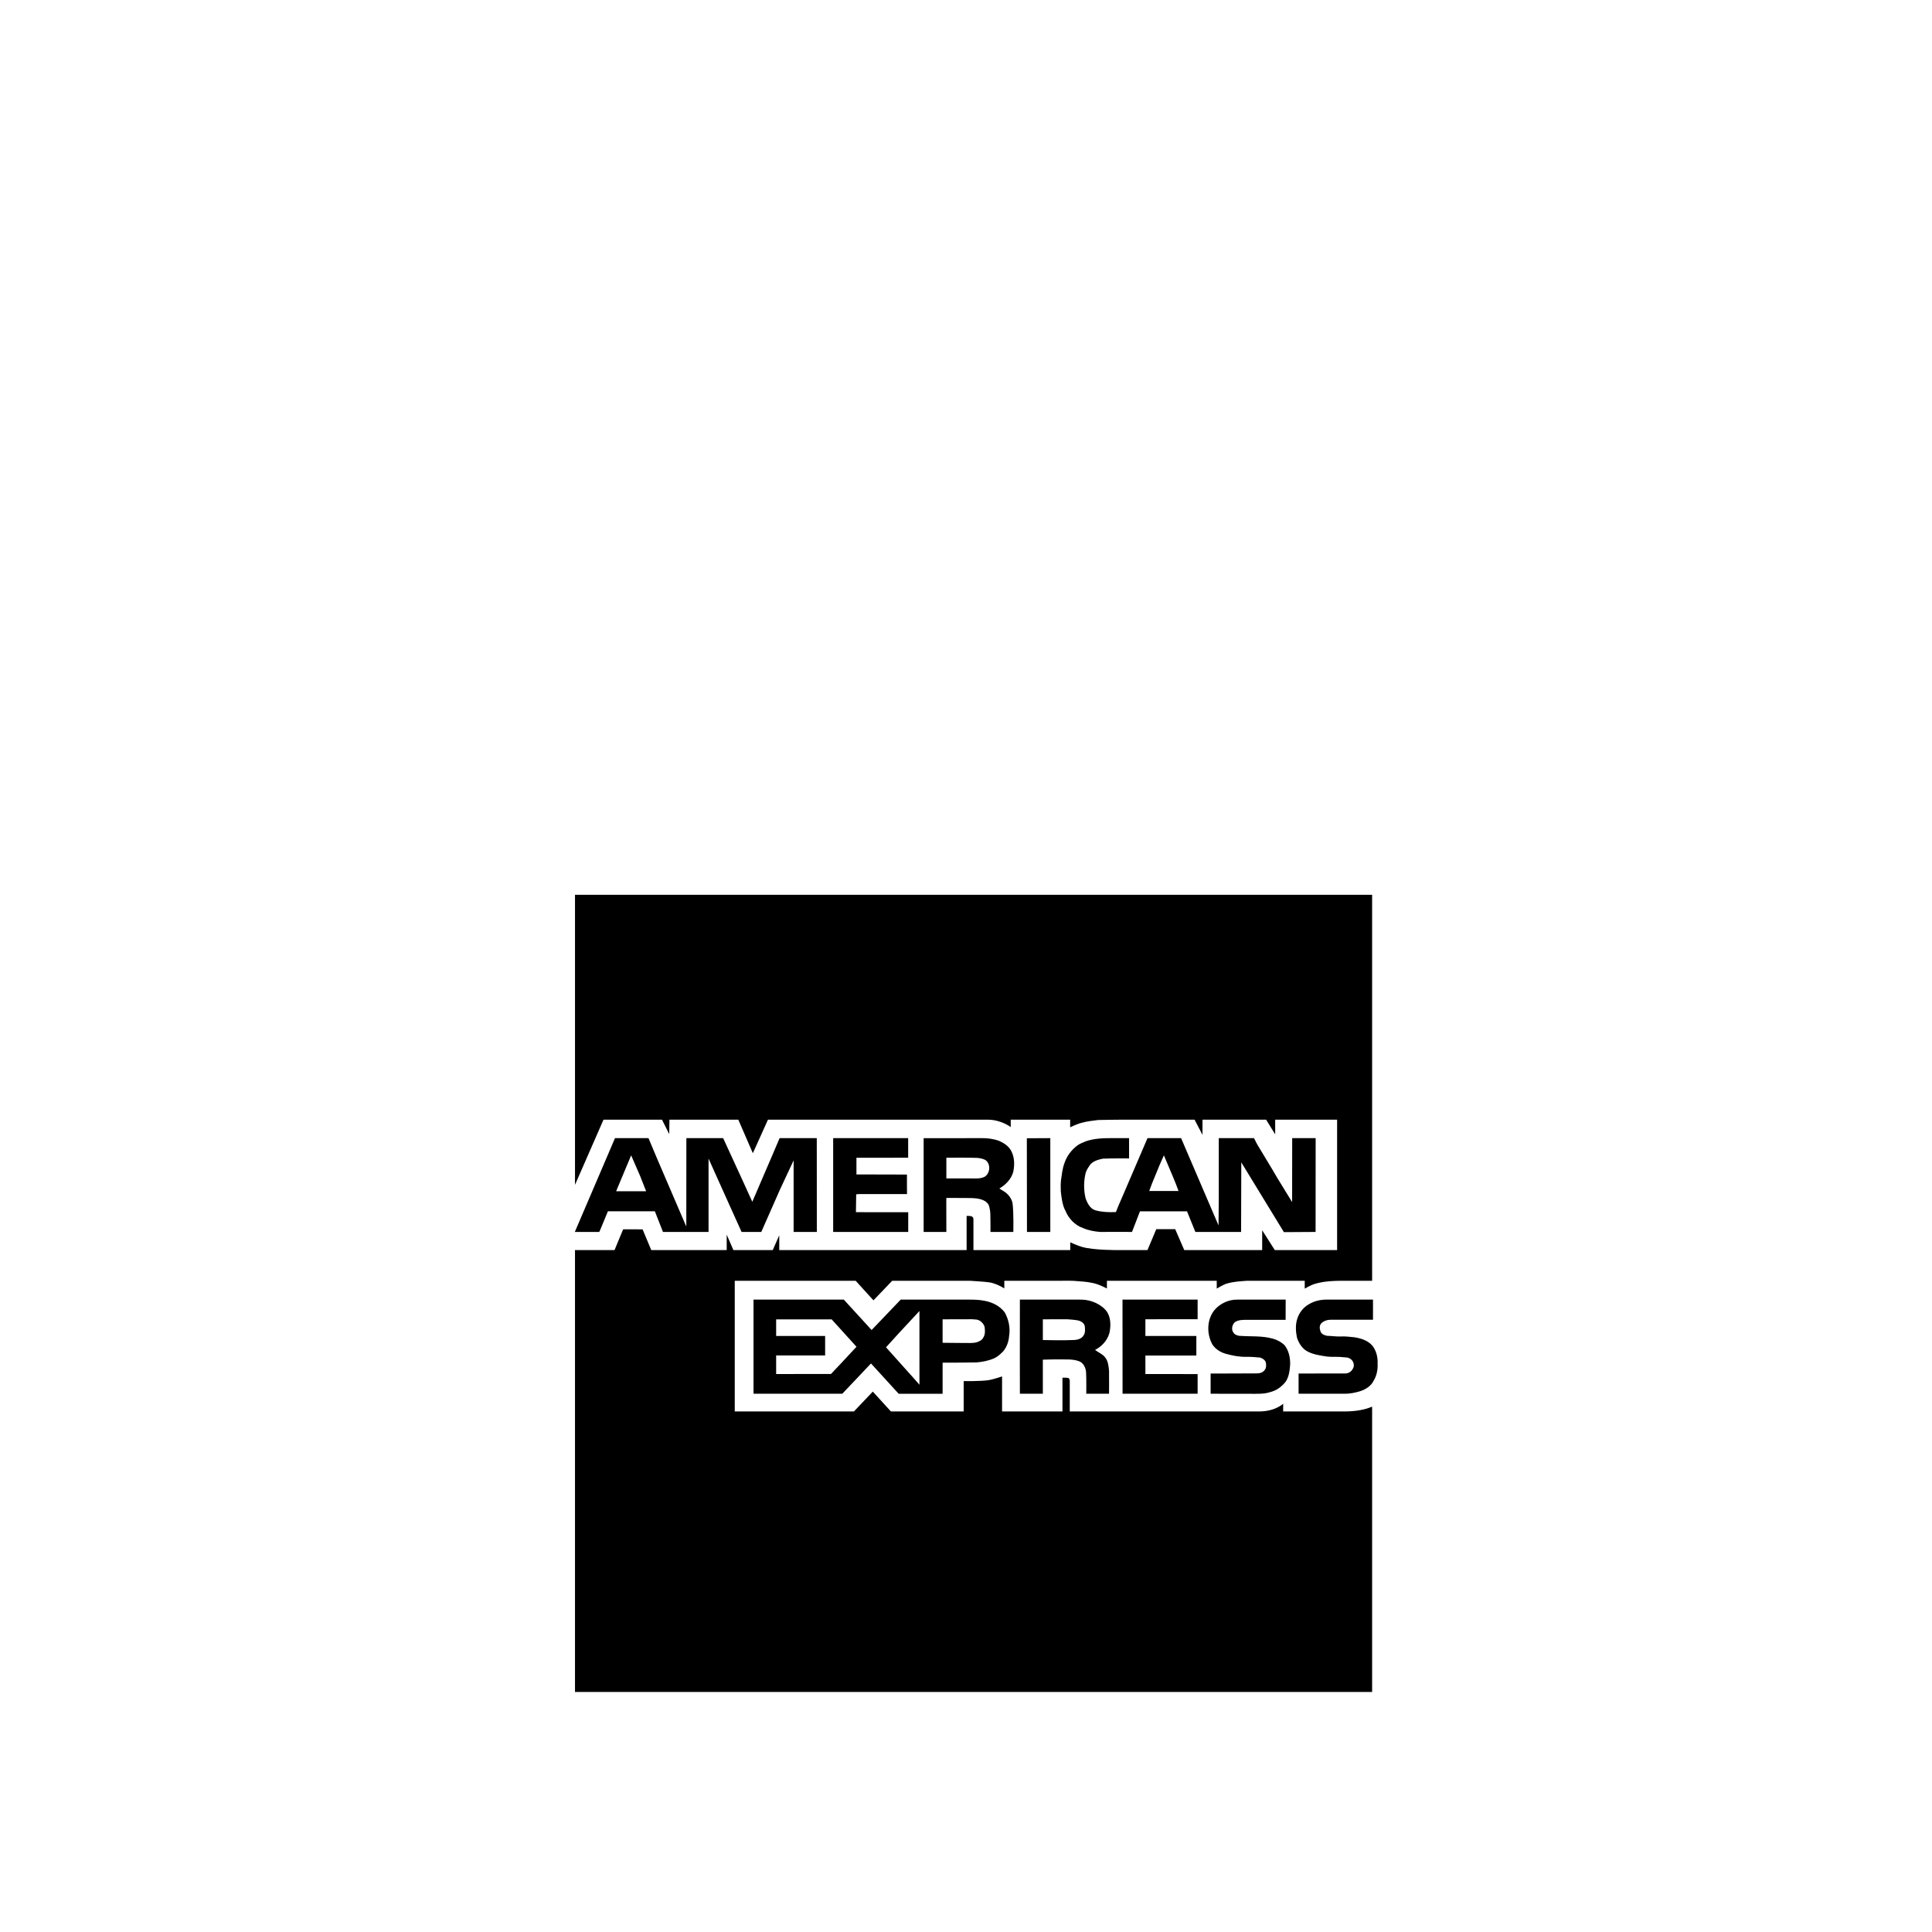 <svg viewBox="0 0 1195 1195" xmlns="http://www.w3.org/2000/svg"><path d="M813.243 794.125c6.234-1.894 12.903-1.933 19.366-1.933h16.094V553.476h-493.05v179.379l.946-2.163 16.687-38.139h36.168l4.497 8.956.12-8.956h42.594l8.994 20.749 9.35-20.749h117.82s12.215-.022 18.183 0c8.26.034 14.161 4.578 14.161 4.578v-4.578h36.758v4.697s4.616-2.21 7.143-2.76c3.277-.982 6.745-1.263 10.138-1.733 4.847-.042 9.741-.239 14.592-.2h45.082l4.89 9.391v-9.391h39.364l5.602 9.075v-9.075h38.302v80.665h-38.537l-7.808-12.271v12.271h-48.197l-5.598-12.937h-11.712l-5.444 12.937h-18.304s-14.908.115-22.046-1.933c-2.602-.67-7.415-2.88-7.415-2.88v4.813h-59.879v-18.897s.17-1.583-1.31-2.04c-.89-.273-2.91-.209-2.91-.209v21.141H481.99v-9.156l-4.024 9.156h-24.333l-4.143-9.544v9.544h-46.664l-5.363-12.821-12.032-.042-5.325 12.864h-24.457v273.31H848.7v-176.47c-6.058 2.547-12.625 3.072-19.247 2.957-.619-.009-22.882 0-22.882 0h-12.894v-4.77s-4.898 4.757-14.712 4.77H661.682v-18.897s-.098-1.651-.934-1.813c-1.165-.222-3.584-.158-3.584-.158v20.868h-37.359v-21.654s-5.363 1.813-8.162 2.287c-5.167.789-15.582.593-15.582.593v18.774h-45.005l-11.204-12.267-11.67 12.267h-73.719v-80.823h74.786l11.003 12.109 11.597-12.109h48.081c3.99.354 8.01.435 11.994.986 3.311.55 6.434 1.971 9.271 3.746v-4.732h35.895s6.583-.158 9.861.273c3.947.239 7.923.631 11.673 1.856 2.13.67 6.033 2.645 6.033 2.645v-4.774h67.926v4.851s3.904-2.402 6.114-3.077c4.143-1.263 8.482-1.459 12.783-1.775 11.793.038 35.533 0 35.533 0v4.851c-.005 0 3.981-2.287 6.23-2.918zm-251.516-78.042v-12.109H515.34v58.022h46.425v-12.19l-32.346-.038.158-11.047 1.817-.154h29.623l-.043-4.616v-7.458l-31.24-.077V716.12zm87.92-12.108l-14.516.077.081 57.945h14.434zm-144.444 0h-22.998l-4.143 9.741-12.74 29.619-5.205-11.439-12.822-27.925h-22.759l-.038 54.664-1.105-2.526-17.118-39.838-5.167-12.305h-20.71l-24.85 58.023h15.108l.593-1.263 4.77-11.52h29.031l5.01 12.783h28.201v-45.363l12.74 28.322 7.693 17.041h12.19l11.515-26.112 8.482-18.142v44.254h14.358l-.038-58.014zm-124.087 32.852l.827-2.048 8.44-20.155 5.563 12.779 3.707 9.425h-18.538zm293.068-16.289c1.89-2.402 5.052-3.234 7.89-3.862 5.405-.273 16.29-.158 16.29-.158v-12.54h-9.192c-5.957-.042-12.066 0-17.745 2.01-1.779.827-3.669 1.421-5.214 2.646-3.55 2.722-6.387 6.468-7.808 10.765-1.306 3.435-1.617 7.138-2.168 10.765-.239 2.287-.158 4.616-.086 6.904.512 4.062.91 8.325 2.923 11.994 2.014 4.77 5.88 8.832 10.808 10.53 3.354 1.464 6.985 2.134 10.611 2.406 6.545-.115 19.678 0 19.678 0l4.933-12.74h29.107l5.163 12.74h28.288l.115-43.034 26.351 43.149 19.606-.115.038-58.022h-14.51l-.044 39.556-9.344-15.224-2.765-4.727-9.506-15.778-1.97-3.823h-21.778v37.47l-.154 16.525-23.155-53.995H709.76l-16.017 37.312s-2.483 5.563-3.507 8.401c-4.258.2-8.52.042-12.663-1.063-3.392-1.024-5.086-4.536-6.149-7.612-1.182-5.128-1.152-10.534.111-15.62.554-1.779 1.621-3.358 2.65-4.859zm38.336 11.558l4.856-11.793 2.526-5.679 4.928 11.635 2.364 5.721 1.78 4.697h-18.147l1.694-4.583zm-85.828-7.1c.947-4.373.91-9.229-1.302-13.248-1.54-2.88-4.42-4.732-7.338-6.038-3.469-1.302-7.215-1.775-10.93-1.732-11.952.038-35.816.038-35.816.038V762h14.041l-.038-18.577.038-2.445s9.9-.038 14.673.043c3.311.081 6.861.273 9.698 2.21.913.79 1.754 1.493 2.13 2.995.396 1.561.652 3.012.711 4.732.124 3.725.081 11.046.081 11.046h14.122s.316-11.874-.473-17.787c-.512-2.646-2.21-4.971-4.3-6.631-1.222-.905-2.599-1.536-3.824-2.483 3.87-2.257 7.262-5.73 8.525-10.107zm-17.472 2.761c-2.568 1.421-5.563 1.182-8.409 1.143h-15.459v-12.817h2.841s10.803-.119 16.214.115c1.694.115 3.465.474 5.005 1.263 3.477 2.287 3.12 8.047-.192 10.296zm131.546 88.238v-12.147h-46.464l.034 58.219h46.43v-12.151l-32.307-.038v-11.435h31.518V826.33H708.46v-10.334zm36.8 33.49c-9.588.081-28.759.081-28.759.081v12.505s18.62.009 27.93.043c5.831.013 6.826-.435 10.056-1.382 3.392-1.067 6.234-3.349 8.44-6.114 2.09-3.115 2.486-6.942 2.764-10.577.115-4.216-.793-8.598-3.434-11.947-1.933-1.937-4.416-3.243-7.023-4.024-6.942-2.014-14.277-1.263-21.418-1.856-1.105-.354-2.402-.674-3.034-1.736-1.698-1.967-1.067-5.128.79-6.745 2.167-1.416 4.85-1.339 7.337-1.378h23.98s.037-8.955.037-12.502h-29.939c-5.32-.081-10.803 2.44-14.238 6.626-4.655 5.913-4.727 14.511-1.22 21.026 1.89 2.918 4.965 4.889 8.277 5.837 4.147 1.139 8.405 2.01 12.706 1.89 2.88-.038 5.76.197 8.635.474 1.578.55 3.392 1.656 3.588 3.503.115 1.344.24 2.923-.708 4.027-.98 1.613-2.952 2.248-4.77 2.248zm71.59-16.768c-2.794-3.546-7.335-4.962-11.639-5.598-2.637-.2-5.278-.635-7.923-.474-2.918.158-5.76-.354-8.678-.392-1.775-.32-3.942-1.186-4.297-3.238-.554-1.536-.473-3.43.79-4.659 1.462-1.336 3.464-2.043 5.481-2.043 14.05-.005 26.351 0 26.351 0V803.85h-29.11c-3.632.034-7.378.943-10.492 2.837-3.434 1.89-6.038 5.209-7.219 8.955-1.259 3.746-.98 7.813-.235 11.639 1.182 3.704 3.511 7.334 7.177 8.952 3.635 1.775 7.731 2.245 11.716 2.88 3.392.315 6.788-.081 10.181.397 1.105.158 2.326 0 3.354.632 2.402 1.019 3.631 4.373 2.087 6.584-.909 1.736-2.756 2.841-4.697 2.799-9.587.043-28.792.043-28.792.043v12.505s19.17.017 28.753 0c3.2-.009 6.153-.632 9.114-1.502 3.55-1.105 7.023-3.234 8.635-6.703 1.933-3.195 2.564-6.985 2.368-10.654.192-3.707-.789-7.454-2.923-10.496zM609.02 804.595c-3.192-.67-6.494-.747-9.784-.747-14.04-.009-42.125 0-42.125 0l-17.984 18.808-17.199-18.808h-55.855v58.219h54.908l9.071-9.544 8.678-9.19 17.118 18.739h27.178v-19.213s14.003 0 20.945-.154c3.793-.315 7.573-1.067 11.047-2.603 2.25-1.067 4.062-2.757 5.717-4.536 2.091-2.641 3.196-5.957 3.434-9.267.827-4.933-.273-10.057-2.64-14.438-2.928-4.032-7.698-6.4-12.51-7.266zm-89.46 39.369l-5.56 5.875-33.925.043v-11.515h30.293v-12.032h-30.293v-10.253h34.355l15.343 16.926-10.214 10.957zm49.148.823v11.716l-3-3.43-17.673-19.725 7.296-8.043 13.372-14.4v33.882zm39.488-17.467c-.75 1.613-2.53 2.44-4.182 2.952-2.722.67-5.559.315-8.325.397-4.18-.081-12.663-.12-12.663-.12v-14.515s10.296 0 15.43-.038c1.727-.086 3.43 0 5.124.158 2.445.081 4.813 2.287 5.44 4.613.278 2.21.44 4.621-.823 6.553zm78.331-4.541c.551-3.823.354-8.047-1.817-11.397-3.273-4.578-9.698-7.343-15.262-7.501-1.976-.111-5.125-.034-5.125-.034H630.83c-.077 19.405 0 58.219 0 58.219h14.2v-21.065s6.827-.239 10.218-.162c3.985.086 8.124-.312 11.91 1.029 2.922.947 4.377 4.024 4.615 6.865.24 4.45.115 13.329.115 13.329h14.088s.077-9.425 0-14.161c-.278-2.918-.554-6.118-2.53-8.443-1.617-2.048-4.139-2.923-6.114-4.497 4.66-2.36 8.525-6.856 9.194-12.181zm-16.37 3.355c-1.183 1.851-3.435 2.526-5.48 2.683-6.549.354-19.644.034-19.644.034v-12.817h-.08s10.017-.038 15.065-.038c2.014.158 4.083.277 6.076.593 2.15.337 4.535 1.502 4.89 3.789.204 1.933.358 4.096-.828 5.755z"/></svg>